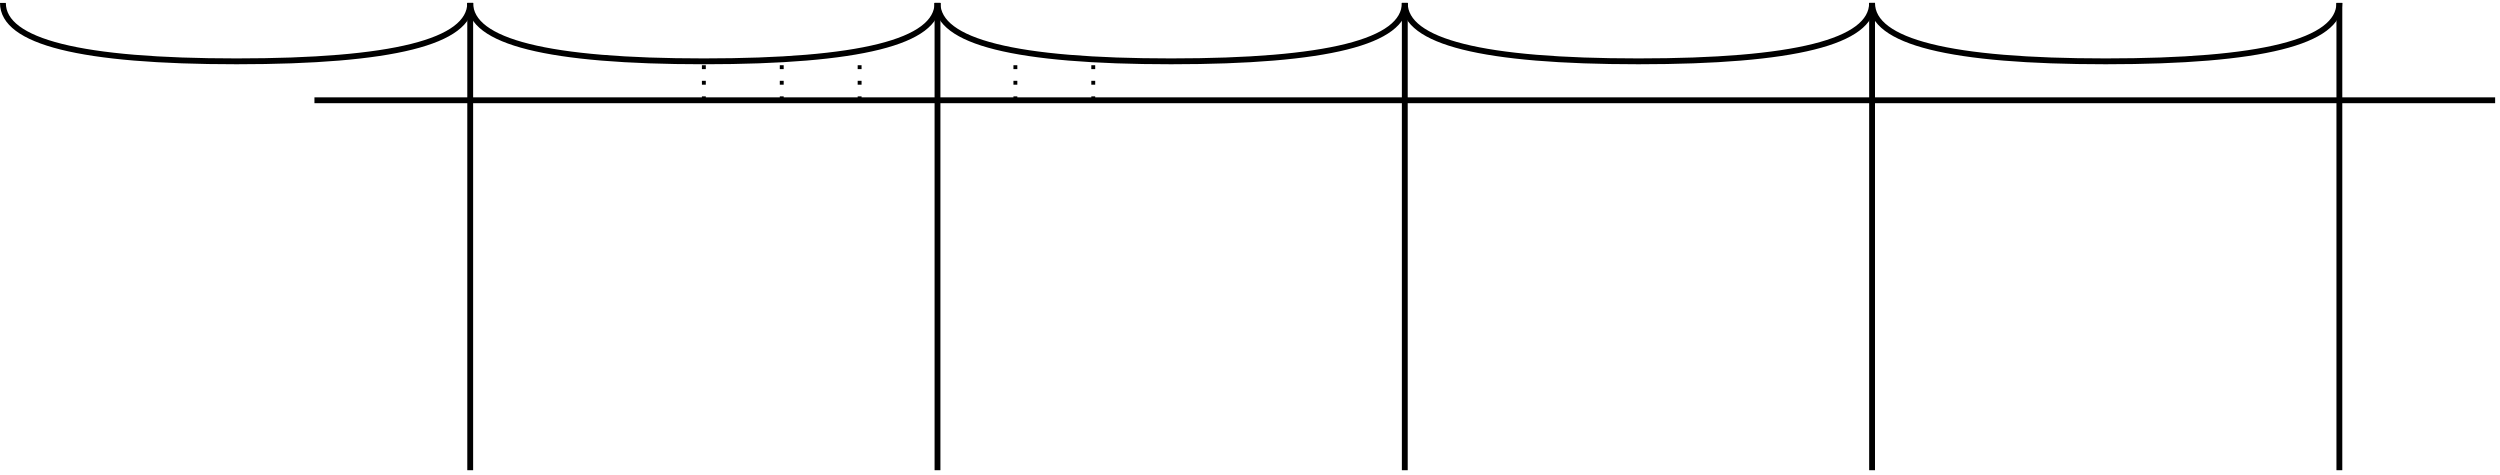 <?xml version="1.0" encoding="UTF-8"?>
<!DOCTYPE svg PUBLIC "-//W3C//DTD SVG 1.1//EN" "http://www.w3.org/Graphics/SVG/1.1/DTD/svg11.dtd">
<svg xmlns="http://www.w3.org/2000/svg" xmlns:xlink="http://www.w3.org/1999/xlink" version="1.1" width="1284px" height="244px" viewBox="-0.5 -0.5 1284 244" content="&lt;mxfile host=&quot;app.diagrams.net&quot; modified=&quot;2021-04-06T10:22:20.039Z&quot; agent=&quot;5.0 (X11; Linux x86_64) AppleWebKit/537.36 (KHTML, like Gecko) Chrome/89.0.439.114 Safari/537.36&quot; etag=&quot;EEG1tj8AXeRdO_PIqRWv&quot; version=&quot;14.5.7&quot; type=&quot;github&quot;&gt;&lt;diagram id=&quot;BG7Cyr9bJWUy1WLtYK1E&quot; name=&quot;Page-1&quot;&gt;7Vpdb5swFP01eaxEbPL1uKRp97BKlTKtz1bwAA1wZkw++utngjFfCxTPsTpEXwqHy/X1PSfntlYmcBOenyk6eC/EwcEEWM55Ah8nAEznqxn/lSKXDLHnIANc6jsiqAB2/jsWoCXQxHdwXAlkhATMP1TBPYkivGcVDFFKTtWwnySornpALm4Auz0Kmuib7zAvQ5dgUeBfse96+cp8x9mTEOXBYiexhxxyKkFwO4EbSgjLrsLzBgdp8/K+ZO893XgqC6M4Yh954cfv3bv99vLN3dlwbX1/TM7PlweR5YiCRGxYFMsueQdw5HxJG8nvIhJxcO2xMOB3U34ZM0p+4Q0JCL1GQ+v6I5/kPYMcyTJjp9HwYgdT2RcuKExCzOiFh5yKzs9EN71S03OM4gAx/1hNj4QAXJlOrvBKfL4wsIRYbZFGKBUsrWqGmCR0j8VL5Ua357FraRiiLmaNNPyitOcCurLYg1F7ZFQyISn8V0rriQxzOh85lVTMgCZO64kMcwpmBklN6dyJvIQyj7gkQsG2QNf7hB6xI1J/dg10OOydP9WcEnQphR3SgPjD1S6sXkVVw/lFtrxeLZo0mIFpsUtEd7ajvmJsl1dnVUbUuBjHnSRgMdc07uqJTI+75Wgxuv7kUbUYRQn0tZh2z+isyojFrEaLkQRM08K1eEwjk2GTgdZoMroGjarJqGqgr8u020Z3WSZsBpo8XhuYHh9Ah47uexzXV46Ncjv02PpP4Z3UCMahV/BVI2ClbHfL9kT3HnlK570Oij3pBCWGU/wVMYZpdEWABRvsgv+A3elcE7t/HzLGyFU6Ixw6uXWnVSX3hmMbI1fp0G3w5Gry5RsD1hi5SmdYQycXAj3k1vOYJlfpLGvw5GqaufU82sjlt8W3LbLw4jsrcPsH&lt;/diagram&gt;&lt;/mxfile&gt;" resource="https://app.diagrams.net/#Hsjvkb%2Ftest2%2Fmaster%2Fdiagram%2FUntitled%20Diagram.svg"><defs/><g><path d="M 241 241 L 241 1" fill="none" stroke="#000000" stroke-width="3" stroke-miterlimit="10" pointer-events="stroke"/><path d="M 481 241 L 481 1" fill="none" stroke="#000000" stroke-width="3" stroke-miterlimit="10" pointer-events="stroke"/><path d="M 721 241 L 721 1" fill="none" stroke="#000000" stroke-width="3" stroke-miterlimit="10" pointer-events="stroke"/><path d="M 241 1 Q 241 31 361 31 Q 481 31 481 1" fill="none" stroke="#000000" stroke-width="3" stroke-miterlimit="10" pointer-events="stroke"/><path d="M 481 1 Q 481 31 601 31 Q 721 31 721 1" fill="none" stroke="#000000" stroke-width="3" stroke-miterlimit="10" pointer-events="stroke"/><path d="M 961 241 L 961 1" fill="none" stroke="#000000" stroke-width="3" stroke-miterlimit="10" pointer-events="stroke"/><path d="M 721 1 Q 721 31 841 31 Q 961 31 961 1" fill="none" stroke="#000000" stroke-width="3" stroke-miterlimit="10" pointer-events="stroke"/><path d="M 1201 241 L 1201 1" fill="none" stroke="#000000" stroke-width="3" stroke-miterlimit="10" pointer-events="stroke"/><path d="M 961 1 Q 961 31 1081 31 Q 1201 31 1201 1" fill="none" stroke="#000000" stroke-width="3" stroke-miterlimit="10" pointer-events="stroke"/><path d="M 1 1 Q 1 31 121 31 Q 241 31 241 1" fill="none" stroke="#000000" stroke-width="3" stroke-miterlimit="10" pointer-events="stroke"/><path d="M 161 51 L 1281 51" fill="none" stroke="#000000" stroke-width="3" stroke-miterlimit="10" pointer-events="stroke"/><path d="M 361 51 L 361 31" fill="none" stroke="#000000" stroke-width="2" stroke-miterlimit="10" stroke-dasharray="2 6" pointer-events="stroke"/><path d="M 401 51 L 401 31" fill="none" stroke="#000000" stroke-width="2" stroke-miterlimit="10" stroke-dasharray="2 6" pointer-events="stroke"/><path d="M 441 51 L 441 31" fill="none" stroke="#000000" stroke-width="2" stroke-miterlimit="10" stroke-dasharray="2 6" pointer-events="stroke"/><path d="M 521 51 L 521 31" fill="none" stroke="#000000" stroke-width="2" stroke-miterlimit="10" stroke-dasharray="2 6" pointer-events="stroke"/><path d="M 561 51 L 561 31" fill="none" stroke="#000000" stroke-width="2" stroke-miterlimit="10" stroke-dasharray="2 6" pointer-events="stroke"/></g></svg>
